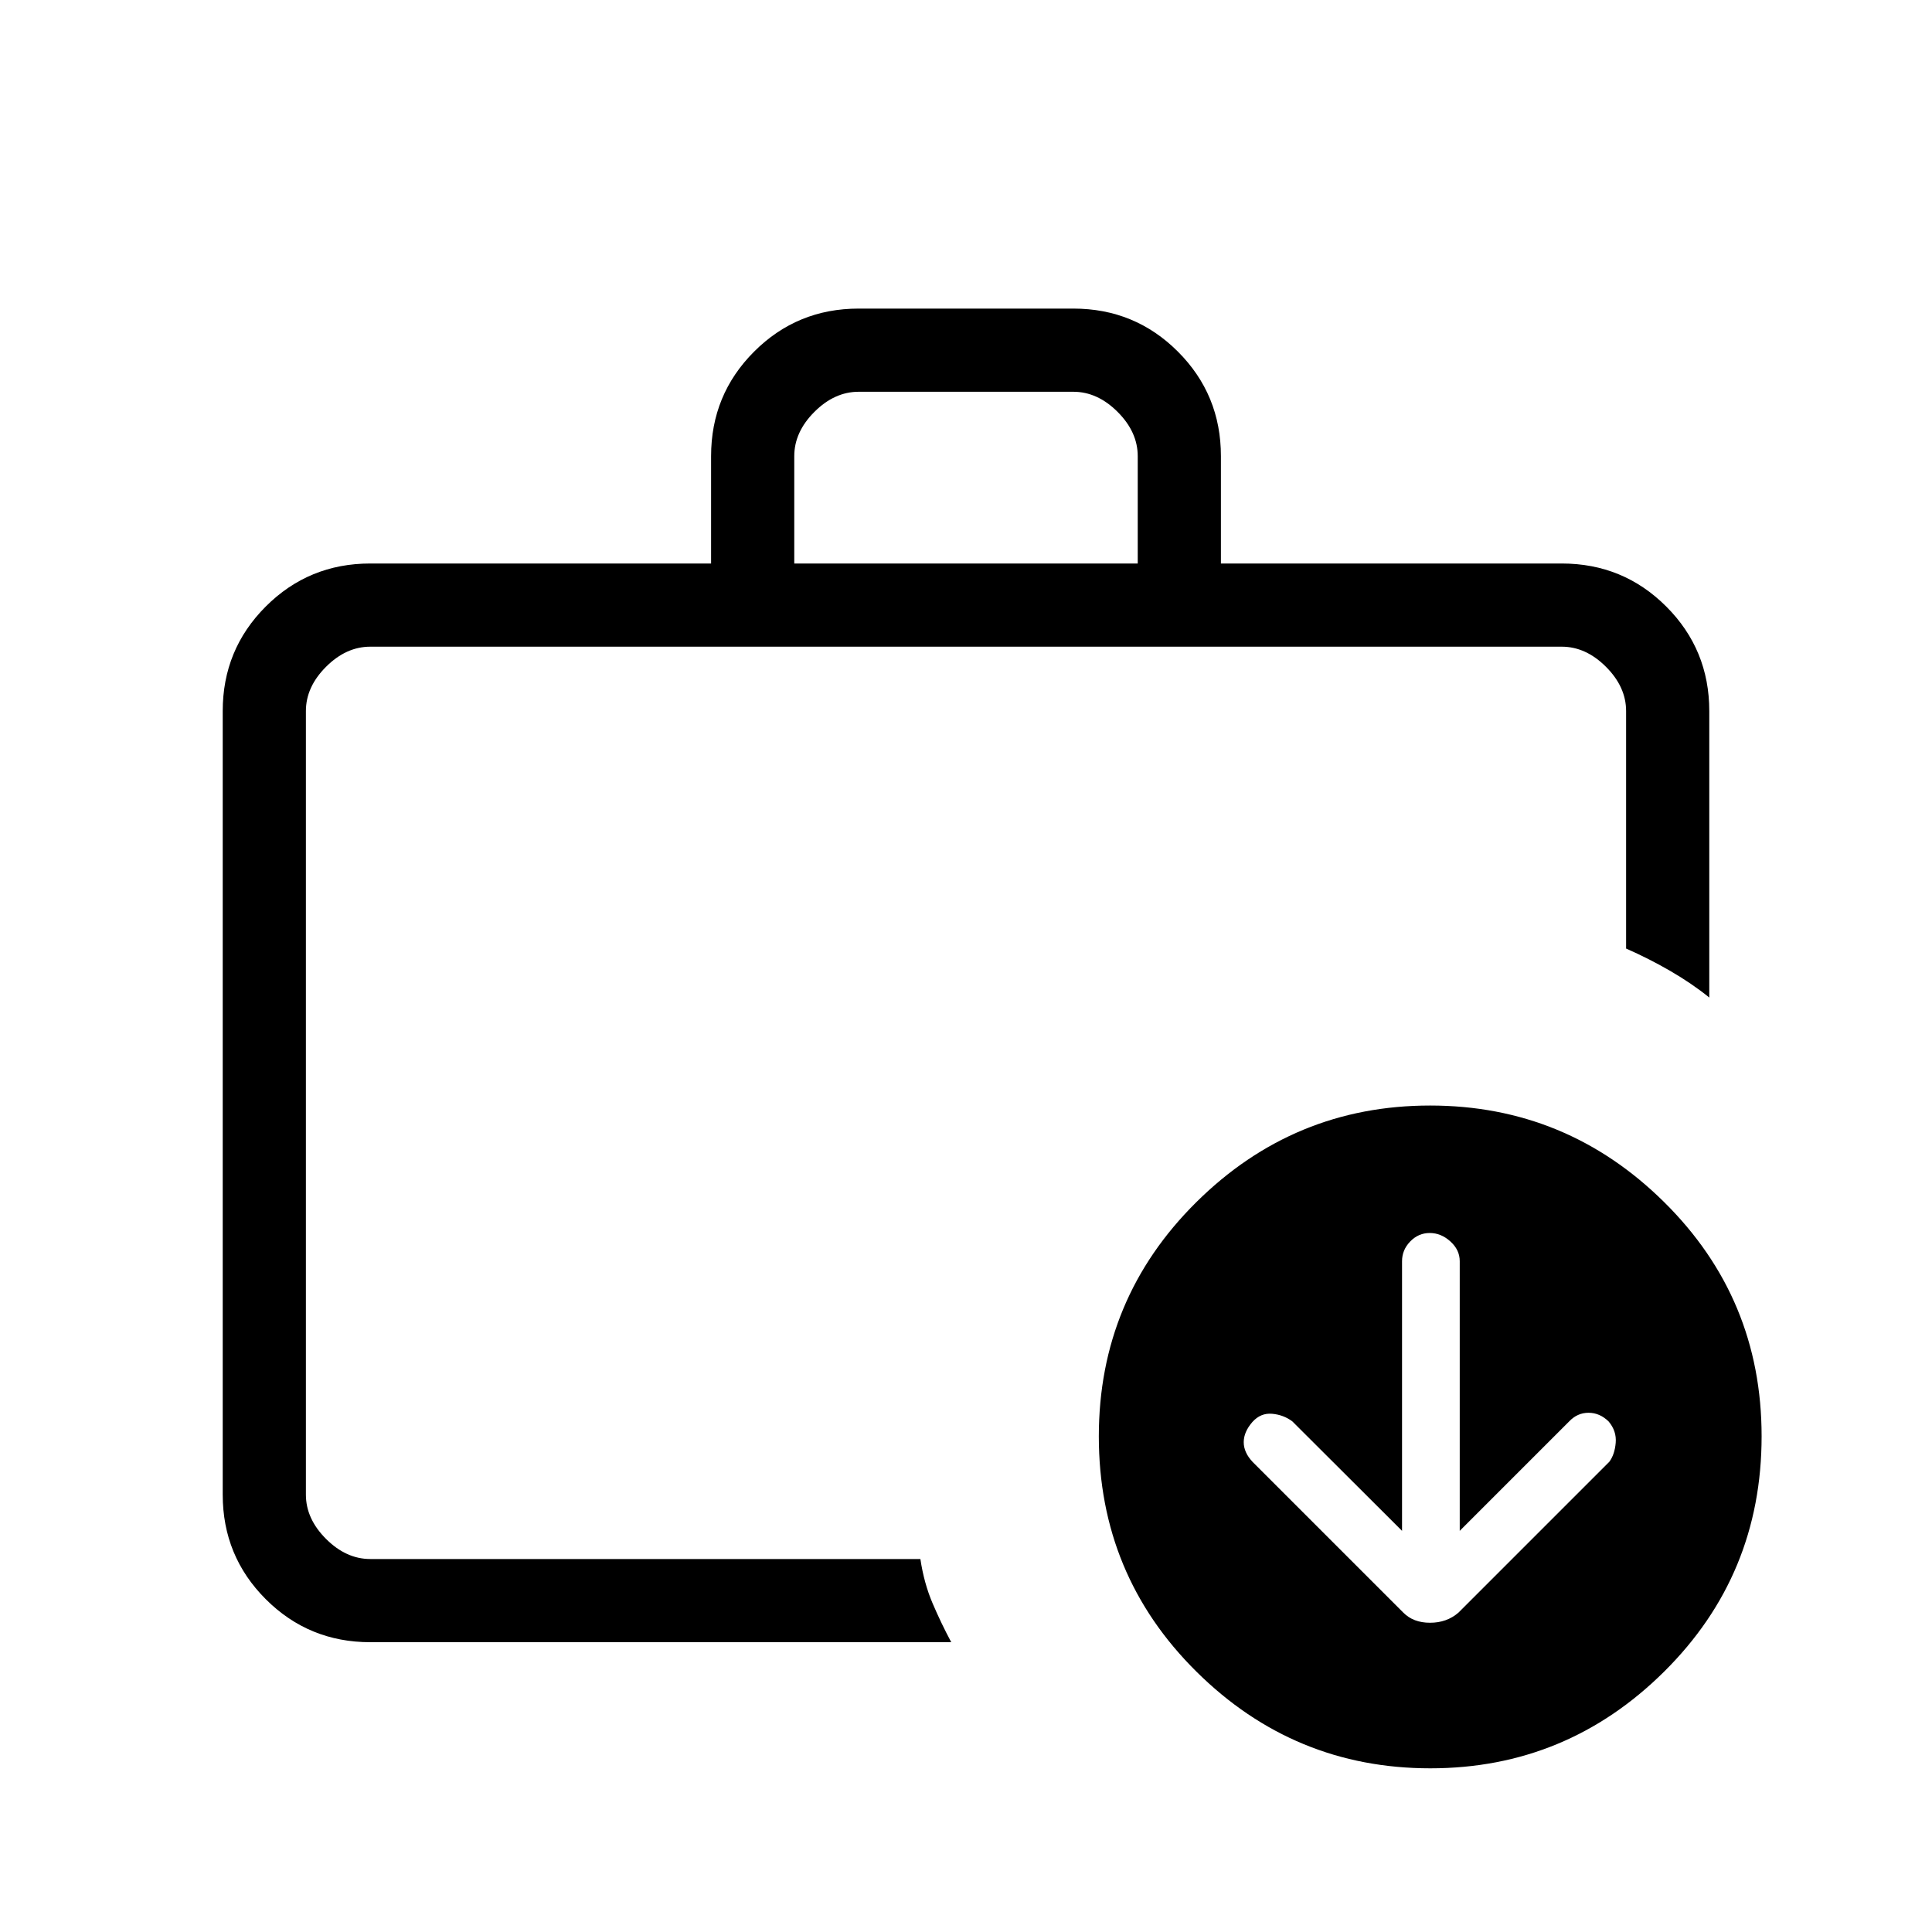 <svg xmlns="http://www.w3.org/2000/svg" height="40" viewBox="0 -960 960 960" width="40"><path d="M152-185.333v-453.334 453.334ZM394.667-680h170.666v-53.333q0-12-10-22t-22-10H426.667q-12 0-22 10t-10 22V-680ZM184-144q-30.575 0-51.954-21.379-21.379-21.38-21.379-51.954v-389.334q0-30.575 21.379-51.954T184-680h169.334v-53.333q0-30.575 21.379-51.954t51.954-21.379h106.666q30.575 0 51.954 21.379t21.379 51.954V-680H776q30.575 0 51.954 21.379t21.379 51.954v142.334q-8.667-7-19.349-13.192-10.683-6.193-21.984-11.141v-118.001q0-12-10-22t-22-10H184q-12 0-22 10t-10 22v389.334q0 12 10 22t22 10h273.334q1.8 12.032 6.067 22.016 4.266 9.983 9.266 19.317H184Zm512.667-55.333-54.517-54.396Q637.771-257 632.1-257.5q-5.671-.5-9.767 4.049Q618-248.473 618-243.392q0 5.081 4.372 9.764l74.923 74.923q4.978 5.038 13.281 5.038t14.091-5l75-75q2.666-3.58 3.166-9.409.5-5.829-3.5-10.591-4.428-4.333-10-4.333-5.571 0-9.666 4.333l-54.334 54.334v-134q0-5.6-4.642-9.8-4.643-4.2-10.262-4.2-5.619 0-9.691 4.2-4.071 4.2-4.071 9.8v134Zm14.045 118Q643-81.334 594.5-129.37 546-177.406 546-246.266q0-68.394 48.456-116.397 48.455-48.003 116.166-48.003t116.211 47.914q48.5 47.915 48.5 116.419 0 68.956-48.455 116.978-48.455 48.021-116.166 48.021Z"/></svg>
